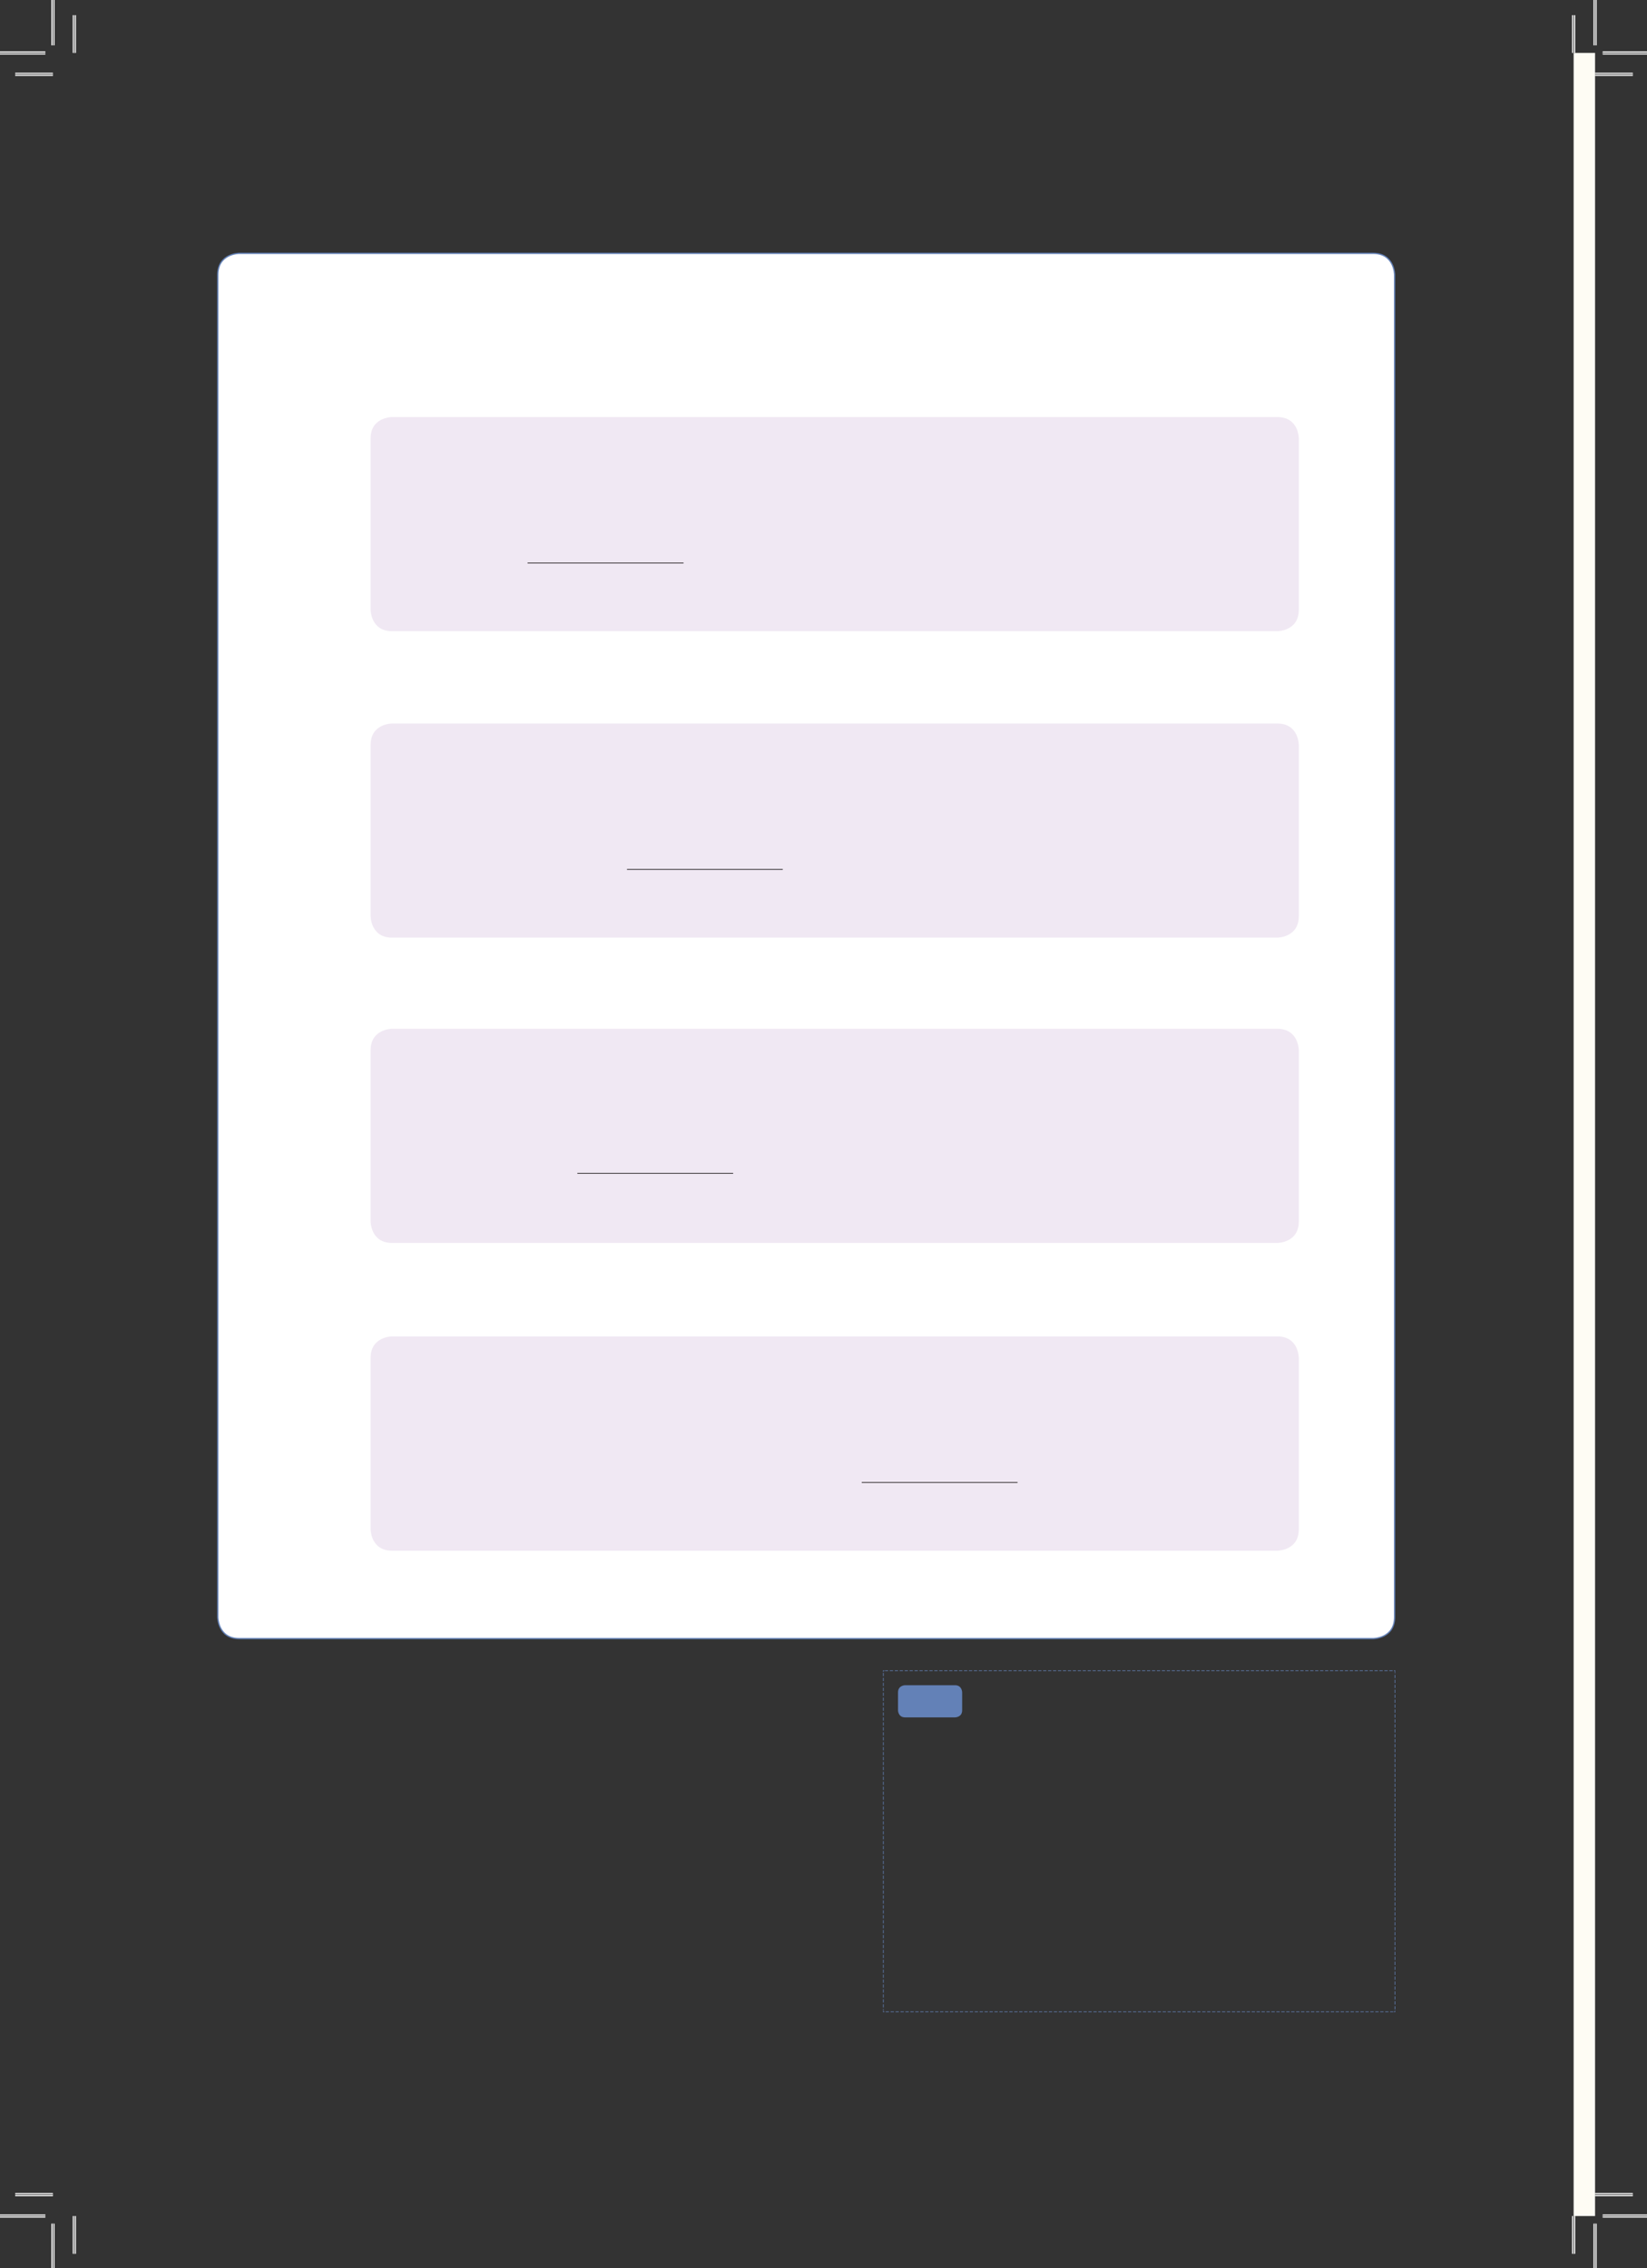 <?xml version="1.0" encoding="UTF-8" standalone="no"?>
<!DOCTYPE svg PUBLIC "-//W3C//DTD SVG 1.1//EN"
"http://www.w3.org/Graphics/SVG/1.1/DTD/svg11.dtd">
<svg viewBox="0 0 999 1376" version="1.1" xmlns="http://www.w3.org/2000/svg" xmlns:xlink="http://www.w3.org/1999/xlink">
<rect x="0" y="0" width="999" height="1376" fill="#333333" stroke="none"/>
<defs>
<clipPath id="c0_276"><path d="M32.1,1344.3V32.1H967.5V1344.3Z"/></clipPath>
<style type="text/css"><![CDATA[
.g0_276{
fill: #FEFCF4;
}
.g1_276{
fill: #FFF;
}
.g2_276{
fill: none;
stroke: #6381B7;
stroke-width: 0.763;
}
.g3_276{
fill: #F0E8F3;
}
.g4_276{
fill: none;
stroke: #231F20;
stroke-width: 0.458;
stroke-miterlimit: 10;
}
.g5_276{
fill: #6381B7;
}
.g6_276{
fill: none;
stroke: #6381B7;
stroke-width: 0.381;
stroke-dasharray: 2,1;
}
.g7_276{
fill: none;
stroke: #6381B7;
stroke-width: 0.381;
}
.g8_276{
fill: none;
stroke: #FFF;
stroke-width: 1.909;
stroke-miterlimit: 10;
}
.g9_276{
fill: none;
stroke: #000;
stroke-width: 0.381;
stroke-miterlimit: 10;
}
]]></style>
</defs>
<path clip-path="url(#c0_276)" d="M954.5,1344.3H1877V32.1H954.5V1344.3Z" class="g0_276"/>
<path d="M145.1,153.7c0,0,-13,0,-13,13V981c0,0,0,13,13,13H832.9c0,0,13,0,13,-13V166.7c0,0,0,-13,-13,-13Z" class="g1_276"/>
<path d="M145.1,153.7c0,0,-13,0,-13,13V981c0,0,0,13,13,13H832.9c0,0,13,0,13,-13V166.7c0,0,0,-13,-13,-13H145.1Z" class="g2_276"/>
<path d="M189.9,224.8H753.4V208.6H189.9v16.2Z" class="g1_276"/>
<path d="M237.8,253c0,0,-13,0,-13,12.9v104c0,0,0,13,13,13h537c0,0,13,0,13,-13v-104c0,0,0,-12.9,-13,-12.9Z" class="g3_276"/>
<path d="M320,341.5h94.6" class="g4_276"/>
<path d="M237.8,624.1c0,0,-13,0,-13,13V741c0,0,0,13,13,13h537c0,0,13,0,13,-13V637.1c0,0,0,-13,-13,-13Z" class="g3_276"/>
<path d="M350.2,711.8h94.5" class="g4_276"/>
<path d="M237.8,438.9c0,0,-13,0,-13,13V555.8c0,0,0,13,13,13h537c0,0,13,0,13,-13V451.9c0,0,0,-13,-13,-13Z" class="g3_276"/>
<path d="M380.3,527.4h94.5" class="g4_276"/>
<path d="M237.8,810.7c0,0,-13,0,-13,13v104c0,0,0,13,13,13h537c0,0,13,0,13,-13v-104c0,0,0,-13,-13,-13Z" class="g3_276"/>
<path d="M522.7,899.3h94.5" class="g4_276"/>
<path d="M549,1022.3c0,0,-4.3,0,-4.3,4.4v10.8c0,0,0,4.3,4.3,4.3h30.3c0,0,4.3,0,4.3,-4.3v-10.8c0,0,0,-4.4,-4.3,-4.4Z" class="g5_276"/>
<path d="M535.8,1014.8v204.6m1.4,1H845.1m1,-1.4V1014.4m-1.4,-.9H536.8" class="g6_276"/>
<path d="M535.8,1219.8v.6h.6m309.1,0h.6v-.6m0,-205.7v-.6h-.6m-309.1,0h-.6v.6" class="g7_276"/>
<path d="M32.1,45.1H9.2m958.3,0h22.9M32.1,1331.3H9.2m958.3,0h22.9M45.1,32.1V9.2m0,1335.1v22.9M954.5,32.1V9.2m0,1335.1v22.9" class="g8_276"/>
<path d="M32.1,45.1H9.2m958.3,0h22.9M32.1,1331.3H9.2m958.3,0h22.9M45.1,32.1V9.2m0,1335.1v22.9M954.5,32.1V9.2m0,1335.1v22.9" class="g9_276"/>
<path d="M27.5,32.1H0m972.1,0h27.5M27.5,1344.3H0m972.1,0h27.5M32.1,27.5V0m0,1348.9v27.5M967.5,27.5V0m0,1348.9v27.5" class="g8_276"/>
<path d="M27.5,32.1H0m972.1,0h27.5M27.5,1344.3H0m972.1,0h27.5M32.1,27.5V0m0,1348.9v27.5M967.5,27.5V0m0,1348.9v27.5" class="g9_276"/>
</svg>